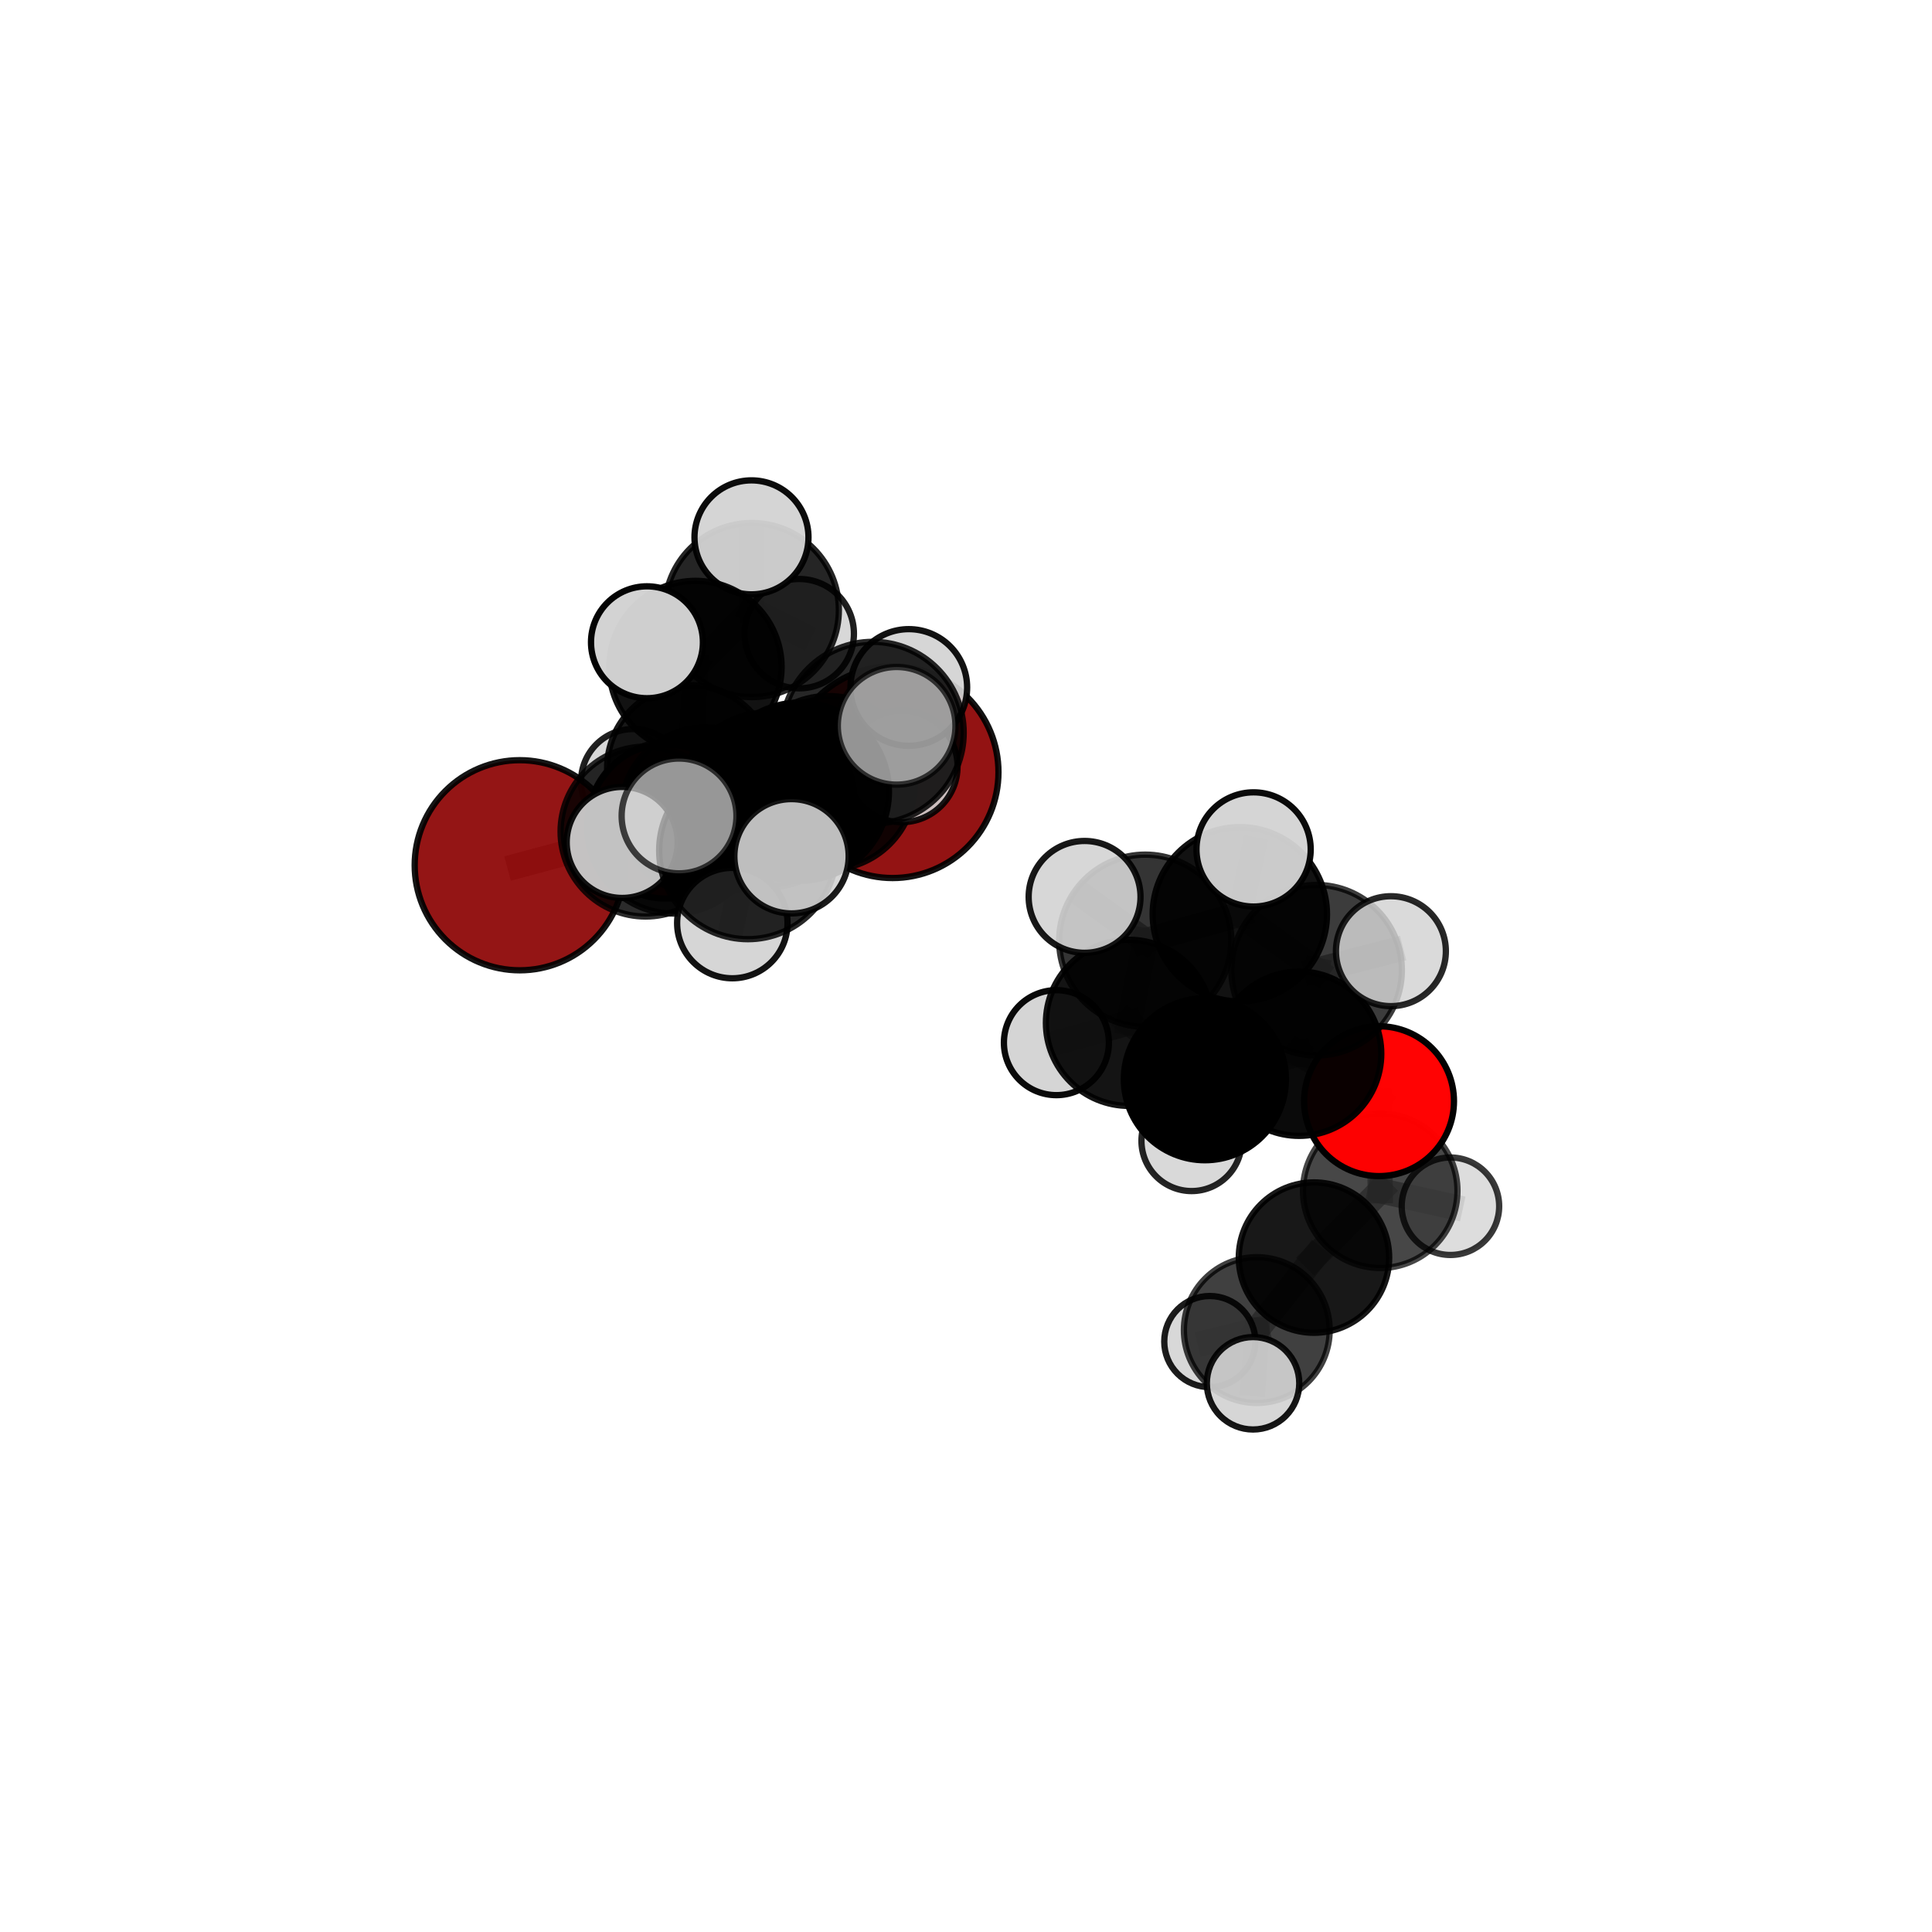 <?xml version="1.0" encoding="utf-8" standalone="no"?>
<!DOCTYPE svg PUBLIC "-//W3C//DTD SVG 1.1//EN"
  "http://www.w3.org/Graphics/SVG/1.1/DTD/svg11.dtd">
<svg xmlns:xlink="http://www.w3.org/1999/xlink" width="153pt" height="153pt" viewBox="0 0 153 153" xmlns="http://www.w3.org/2000/svg" version="1.1">
 <defs>
  <style type="text/css">*{stroke-linejoin: round; stroke-linecap: butt}</style>
 </defs>
 <g id="figure_1">
  <g id="patch_1">
   <path d="M 0 153 
L 153 153 
L 153 0 
L 0 0 
L 0 153 
z
" style="fill: none"/>
  </g>
  <g id="patch_2">
   <path d="M 7.2 145.8 
L 145.8 145.8 
L 145.8 7.2 
L 7.2 7.2 
L 7.2 145.8 
z
" style="fill: none"/>
  </g>
  <g id="axes_1">
   <g id="line2d_1">
    <path d="M 70.688 61.151 
L 63.215 62.487 
" clip-path="url(#p36f7bc3b4e)" style="fill: none; stroke: #808080; stroke-opacity: 0.708; stroke-width: 2; stroke-linecap: square"/>
   </g>
   <g id="line2d_2">
    <path d="M 63.215 62.487 
L 55.867 64.275 
" clip-path="url(#p36f7bc3b4e)" style="fill: none; stroke: #808080; stroke-opacity: 0.708; stroke-width: 2; stroke-linecap: square"/>
   </g>
   <g id="line2d_3">
    <path d="M 41.16 68.521 
L 51.122 65.854 
" clip-path="url(#p36f7bc3b4e)" style="fill: none; stroke: #808080; stroke-opacity: 0.702; stroke-width: 2; stroke-linecap: square"/>
   </g>
   <g id="line2d_4">
    <path d="M 51.122 65.854 
L 55.867 64.275 
" clip-path="url(#p36f7bc3b4e)" style="fill: none; stroke: #808080; stroke-opacity: 0.706; stroke-width: 2; stroke-linecap: square"/>
   </g>
   <g id="line2d_5">
    <path d="M 109.21 87.205 
L 102.881 83.446 
" clip-path="url(#p36f7bc3b4e)" style="fill: none; stroke: #808080; stroke-opacity: 0.667; stroke-width: 2; stroke-linecap: square"/>
   </g>
   <g id="line2d_6">
    <path d="M 109.21 87.205 
L 109.303 94.3 
" clip-path="url(#p36f7bc3b4e)" style="fill: none; stroke: #808080; stroke-opacity: 0.64; stroke-width: 2; stroke-linecap: square"/>
   </g>
   <g id="line2d_7">
    <path d="M 109.303 94.3 
L 104.057 99.592 
" clip-path="url(#p36f7bc3b4e)" style="fill: none; stroke: #808080; stroke-opacity: 0.611; stroke-width: 2; stroke-linecap: square"/>
   </g>
   <g id="line2d_8">
    <path d="M 109.303 94.3 
L 114.863 95.525 
" clip-path="url(#p36f7bc3b4e)" style="fill: none; stroke: #808080; stroke-opacity: 0.617; stroke-width: 2; stroke-linecap: square"/>
   </g>
   <g id="line2d_9">
    <path d="M 52.702 65.055 
L 55.867 64.275 
" clip-path="url(#p36f7bc3b4e)" style="fill: none; stroke: #808080; stroke-opacity: 0.693; stroke-width: 2; stroke-linecap: square"/>
   </g>
   <g id="line2d_10">
    <path d="M 52.702 65.055 
L 54.649 60.831 
" clip-path="url(#p36f7bc3b4e)" style="fill: none; stroke: #808080; stroke-opacity: 0.685; stroke-width: 2; stroke-linecap: square"/>
   </g>
   <g id="line2d_11">
    <path d="M 54.649 60.831 
L 55.075 52.821 
" clip-path="url(#p36f7bc3b4e)" style="fill: none; stroke: #808080; stroke-opacity: 0.706; stroke-width: 2; stroke-linecap: square"/>
   </g>
   <g id="line2d_12">
    <path d="M 54.649 60.831 
L 50.155 61.873 
" clip-path="url(#p36f7bc3b4e)" style="fill: none; stroke: #808080; stroke-opacity: 0.68; stroke-width: 2; stroke-linecap: square"/>
   </g>
   <g id="line2d_13">
    <path d="M 54.649 60.831 
L 59.635 62.845 
" clip-path="url(#p36f7bc3b4e)" style="fill: none; stroke: #808080; stroke-opacity: 0.679; stroke-width: 2; stroke-linecap: square"/>
   </g>
   <g id="line2d_14">
    <path d="M 63.342 62.695 
L 60.748 63.356 
" clip-path="url(#p36f7bc3b4e)" style="fill: none; stroke: #808080; stroke-opacity: 0.751; stroke-width: 2; stroke-linecap: square"/>
   </g>
   <g id="line2d_15">
    <path d="M 63.342 62.695 
L 69.117 58.029 
" clip-path="url(#p36f7bc3b4e)" style="fill: none; stroke: #808080; stroke-opacity: 0.773; stroke-width: 2; stroke-linecap: square"/>
   </g>
   <g id="line2d_16">
    <path d="M 63.342 62.695 
L 59.226 67.352 
" clip-path="url(#p36f7bc3b4e)" style="fill: none; stroke: #808080; stroke-opacity: 0.759; stroke-width: 2; stroke-linecap: square"/>
   </g>
   <g id="line2d_17">
    <path d="M 60.748 63.356 
L 53.348 65.499 
" clip-path="url(#p36f7bc3b4e)" style="fill: none; stroke: #808080; stroke-opacity: 0.735; stroke-width: 2; stroke-linecap: square"/>
   </g>
   <g id="line2d_18">
    <path d="M 60.748 63.356 
L 65.589 61.992 
" clip-path="url(#p36f7bc3b4e)" style="fill: none; stroke: #808080; stroke-opacity: 0.737; stroke-width: 2; stroke-linecap: square"/>
   </g>
   <g id="line2d_19">
    <path d="M 69.117 58.029 
L 71.969 54.443 
" clip-path="url(#p36f7bc3b4e)" style="fill: none; stroke: #808080; stroke-opacity: 0.788; stroke-width: 2; stroke-linecap: square"/>
   </g>
   <g id="line2d_20">
    <path d="M 69.117 58.029 
L 71.007 57.48 
" clip-path="url(#p36f7bc3b4e)" style="fill: none; stroke: #808080; stroke-opacity: 0.792; stroke-width: 2; stroke-linecap: square"/>
   </g>
   <g id="line2d_21">
    <path d="M 59.226 67.352 
L 53.775 64.617 
" clip-path="url(#p36f7bc3b4e)" style="fill: none; stroke: #808080; stroke-opacity: 0.764; stroke-width: 2; stroke-linecap: square"/>
   </g>
   <g id="line2d_22">
    <path d="M 59.226 67.352 
L 57.996 73.101 
" clip-path="url(#p36f7bc3b4e)" style="fill: none; stroke: #808080; stroke-opacity: 0.743; stroke-width: 2; stroke-linecap: square"/>
   </g>
   <g id="line2d_23">
    <path d="M 59.226 67.352 
L 62.682 67.809 
" clip-path="url(#p36f7bc3b4e)" style="fill: none; stroke: #808080; stroke-opacity: 0.761; stroke-width: 2; stroke-linecap: square"/>
   </g>
   <g id="line2d_24">
    <path d="M 90.696 74.499 
L 98.185 72.403 
" clip-path="url(#p36f7bc3b4e)" style="fill: none; stroke: #808080; stroke-opacity: 0.731; stroke-width: 2; stroke-linecap: square"/>
   </g>
   <g id="line2d_25">
    <path d="M 90.696 74.499 
L 89.406 81.002 
" clip-path="url(#p36f7bc3b4e)" style="fill: none; stroke: #808080; stroke-opacity: 0.706; stroke-width: 2; stroke-linecap: square"/>
   </g>
   <g id="line2d_26">
    <path d="M 90.696 74.499 
L 85.891 71.027 
" clip-path="url(#p36f7bc3b4e)" style="fill: none; stroke: #808080; stroke-opacity: 0.733; stroke-width: 2; stroke-linecap: square"/>
   </g>
   <g id="line2d_27">
    <path d="M 98.185 72.403 
L 104.266 76.835 
" clip-path="url(#p36f7bc3b4e)" style="fill: none; stroke: #808080; stroke-opacity: 0.726; stroke-width: 2; stroke-linecap: square"/>
   </g>
   <g id="line2d_28">
    <path d="M 98.185 72.403 
L 99.275 67.269 
" clip-path="url(#p36f7bc3b4e)" style="fill: none; stroke: #808080; stroke-opacity: 0.751; stroke-width: 2; stroke-linecap: square"/>
   </g>
   <g id="line2d_29">
    <path d="M 89.406 81.002 
L 95.418 85.465 
" clip-path="url(#p36f7bc3b4e)" style="fill: none; stroke: #808080; stroke-opacity: 0.676; stroke-width: 2; stroke-linecap: square"/>
   </g>
   <g id="line2d_30">
    <path d="M 89.406 81.002 
L 83.659 82.571 
" clip-path="url(#p36f7bc3b4e)" style="fill: none; stroke: #808080; stroke-opacity: 0.683; stroke-width: 2; stroke-linecap: square"/>
   </g>
   <g id="line2d_31">
    <path d="M 53.348 65.499 
L 51.122 65.854 
" clip-path="url(#p36f7bc3b4e)" style="fill: none; stroke: #808080; stroke-opacity: 0.72; stroke-width: 2; stroke-linecap: square"/>
   </g>
   <g id="line2d_32">
    <path d="M 53.348 65.499 
L 49.274 66.715 
" clip-path="url(#p36f7bc3b4e)" style="fill: none; stroke: #808080; stroke-opacity: 0.732; stroke-width: 2; stroke-linecap: square"/>
   </g>
   <g id="line2d_33">
    <path d="M 65.589 61.992 
L 63.215 62.487 
" clip-path="url(#p36f7bc3b4e)" style="fill: none; stroke: #808080; stroke-opacity: 0.723; stroke-width: 2; stroke-linecap: square"/>
   </g>
   <g id="line2d_34">
    <path d="M 65.589 61.992 
L 71.411 60.691 
" clip-path="url(#p36f7bc3b4e)" style="fill: none; stroke: #808080; stroke-opacity: 0.737; stroke-width: 2; stroke-linecap: square"/>
   </g>
   <g id="line2d_35">
    <path d="M 104.266 76.835 
L 102.881 83.446 
" clip-path="url(#p36f7bc3b4e)" style="fill: none; stroke: #808080; stroke-opacity: 0.696; stroke-width: 2; stroke-linecap: square"/>
   </g>
   <g id="line2d_36">
    <path d="M 104.266 76.835 
L 110.15 75.326 
" clip-path="url(#p36f7bc3b4e)" style="fill: none; stroke: #808080; stroke-opacity: 0.719; stroke-width: 2; stroke-linecap: square"/>
   </g>
   <g id="line2d_37">
    <path d="M 95.418 85.465 
L 102.881 83.446 
" clip-path="url(#p36f7bc3b4e)" style="fill: none; stroke: #808080; stroke-opacity: 0.671; stroke-width: 2; stroke-linecap: square"/>
   </g>
   <g id="line2d_38">
    <path d="M 95.418 85.465 
L 94.367 90.352 
" clip-path="url(#p36f7bc3b4e)" style="fill: none; stroke: #808080; stroke-opacity: 0.65; stroke-width: 2; stroke-linecap: square"/>
   </g>
   <g id="line2d_39">
    <path d="M 104.057 99.592 
L 99.528 105.332 
" clip-path="url(#p36f7bc3b4e)" style="fill: none; stroke: #808080; stroke-opacity: 0.588; stroke-width: 2; stroke-linecap: square"/>
   </g>
   <g id="line2d_40">
    <path d="M 55.075 52.821 
L 59.538 48.311 
" clip-path="url(#p36f7bc3b4e)" style="fill: none; stroke: #808080; stroke-opacity: 0.73; stroke-width: 2; stroke-linecap: square"/>
   </g>
   <g id="line2d_41">
    <path d="M 55.075 52.821 
L 51.234 50.863 
" clip-path="url(#p36f7bc3b4e)" style="fill: none; stroke: #808080; stroke-opacity: 0.734; stroke-width: 2; stroke-linecap: square"/>
   </g>
   <g id="line2d_42">
    <path d="M 99.528 105.332 
L 99.232 109.546 
" clip-path="url(#p36f7bc3b4e)" style="fill: none; stroke: #808080; stroke-opacity: 0.573; stroke-width: 2; stroke-linecap: square"/>
   </g>
   <g id="line2d_43">
    <path d="M 99.528 105.332 
L 95.808 106.243 
" clip-path="url(#p36f7bc3b4e)" style="fill: none; stroke: #808080; stroke-opacity: 0.568; stroke-width: 2; stroke-linecap: square"/>
   </g>
   <g id="line2d_44">
    <path d="M 59.538 48.311 
L 59.512 42.555 
" clip-path="url(#p36f7bc3b4e)" style="fill: none; stroke: #808080; stroke-opacity: 0.75; stroke-width: 2; stroke-linecap: square"/>
   </g>
   <g id="line2d_45">
    <path d="M 59.538 48.311 
L 63.295 50.181 
" clip-path="url(#p36f7bc3b4e)" style="fill: none; stroke: #808080; stroke-opacity: 0.727; stroke-width: 2; stroke-linecap: square"/>
   </g>
   <g id="Path3DCollection_1">
    <path d="M 63.295 54.511 
C 64.444 54.511 65.545 54.054 66.357 53.242 
C 67.169 52.43 67.625 51.329 67.625 50.181 
C 67.625 49.032 67.169 47.931 66.357 47.119 
C 65.545 46.307 64.444 45.851 63.295 45.851 
C 62.147 45.851 61.046 46.307 60.234 47.119 
C 59.422 47.931 58.965 49.032 58.965 50.181 
C 58.965 51.329 59.422 52.43 60.234 53.242 
C 61.046 54.054 62.147 54.511 63.295 54.511 
z
" clip-path="url(#p36f7bc3b4e)" style="fill: #d3d3d3; fill-opacity: 0.877; stroke: #000000; stroke-opacity: 0.877; stroke-width: 0.5"/>
    <path d="M 50.155 66.013 
C 51.253 66.013 52.306 65.577 53.083 64.801 
C 53.859 64.024 54.295 62.971 54.295 61.873 
C 54.295 60.775 53.859 59.722 53.083 58.946 
C 52.306 58.169 51.253 57.733 50.155 57.733 
C 49.057 57.733 48.004 58.169 47.228 58.946 
C 46.451 59.722 46.015 60.775 46.015 61.873 
C 46.015 62.971 46.451 64.024 47.228 64.801 
C 48.004 65.577 49.057 66.013 50.155 66.013 
z
" clip-path="url(#p36f7bc3b4e)" style="fill: #d3d3d3; fill-opacity: 0.868; stroke: #000000; stroke-opacity: 0.868; stroke-width: 0.5"/>
    <path d="M 59.635 66.976 
C 60.731 66.976 61.782 66.541 62.557 65.766 
C 63.331 64.991 63.767 63.94 63.767 62.845 
C 63.767 61.749 63.331 60.698 62.557 59.923 
C 61.782 59.149 60.731 58.713 59.635 58.713 
C 58.54 58.713 57.489 59.149 56.714 59.923 
C 55.939 60.698 55.504 61.749 55.504 62.845 
C 55.504 63.94 55.939 64.991 56.714 65.766 
C 57.489 66.541 58.54 66.976 59.635 66.976 
z
" clip-path="url(#p36f7bc3b4e)" style="fill: #d3d3d3; fill-opacity: 0.822; stroke: #000000; stroke-opacity: 0.822; stroke-width: 0.5"/>
    <path d="M 59.538 55.205 
C 61.366 55.205 63.12 54.479 64.413 53.186 
C 65.706 51.893 66.432 50.139 66.432 48.311 
C 66.432 46.482 65.706 44.729 64.413 43.436 
C 63.12 42.143 61.366 41.417 59.538 41.417 
C 57.71 41.417 55.956 42.143 54.663 43.436 
C 53.37 44.729 52.644 46.482 52.644 48.311 
C 52.644 50.139 53.37 51.893 54.663 53.186 
C 55.956 54.479 57.71 55.205 59.538 55.205 
z
" clip-path="url(#p36f7bc3b4e)" style="fill-opacity: 0.855; stroke: #000000; stroke-opacity: 0.855; stroke-width: 0.5"/>
    <path d="M 59.512 47.069 
C 60.709 47.069 61.857 46.593 62.704 45.746 
C 63.55 44.9 64.026 43.752 64.026 42.555 
C 64.026 41.358 63.55 40.209 62.704 39.363 
C 61.857 38.516 60.709 38.041 59.512 38.041 
C 58.315 38.041 57.167 38.516 56.32 39.363 
C 55.474 40.209 54.998 41.358 54.998 42.555 
C 54.998 43.752 55.474 44.9 56.32 45.746 
C 57.167 46.593 58.315 47.069 59.512 47.069 
z
" clip-path="url(#p36f7bc3b4e)" style="fill: #d3d3d3; fill-opacity: 0.952; stroke: #000000; stroke-opacity: 0.952; stroke-width: 0.5"/>
    <path d="M 54.649 67.402 
C 56.391 67.402 58.063 66.71 59.295 65.477 
C 60.527 64.245 61.219 62.574 61.219 60.831 
C 61.219 59.089 60.527 57.417 59.295 56.185 
C 58.063 54.953 56.391 54.26 54.649 54.26 
C 52.906 54.26 51.235 54.953 50.002 56.185 
C 48.77 57.417 48.078 59.089 48.078 60.831 
C 48.078 62.574 48.77 64.245 50.002 65.477 
C 51.235 66.71 52.906 67.402 54.649 67.402 
z
" clip-path="url(#p36f7bc3b4e)" style="fill-opacity: 0.905; stroke: #000000; stroke-opacity: 0.905; stroke-width: 0.5"/>
    <path d="M 55.075 59.642 
C 56.884 59.642 58.62 58.923 59.899 57.644 
C 61.178 56.365 61.897 54.63 61.897 52.821 
C 61.897 51.012 61.178 49.276 59.899 47.997 
C 58.62 46.718 56.884 45.999 55.075 45.999 
C 53.266 45.999 51.531 46.718 50.252 47.997 
C 48.973 49.276 48.254 51.012 48.254 52.821 
C 48.254 54.63 48.973 56.365 50.252 57.644 
C 51.531 58.923 53.266 59.642 55.075 59.642 
z
" clip-path="url(#p36f7bc3b4e)" style="fill-opacity: 0.927; stroke: #000000; stroke-opacity: 0.927; stroke-width: 0.5"/>
    <path d="M 51.234 55.293 
C 52.409 55.293 53.536 54.826 54.367 53.996 
C 55.198 53.165 55.665 52.038 55.665 50.863 
C 55.665 49.687 55.198 48.56 54.367 47.729 
C 53.536 46.899 52.409 46.432 51.234 46.432 
C 50.059 46.432 48.932 46.899 48.101 47.729 
C 47.27 48.56 46.803 49.687 46.803 50.863 
C 46.803 52.038 47.27 53.165 48.101 53.996 
C 48.932 54.826 50.059 55.293 51.234 55.293 
z
" clip-path="url(#p36f7bc3b4e)" style="fill: #d3d3d3; fill-opacity: 0.981; stroke: #000000; stroke-opacity: 0.981; stroke-width: 0.5"/>
    <path d="M 52.702 71.159 
C 54.321 71.159 55.873 70.516 57.018 69.371 
C 58.163 68.226 58.806 66.674 58.806 65.055 
C 58.806 63.436 58.163 61.883 57.018 60.739 
C 55.873 59.594 54.321 58.951 52.702 58.951 
C 51.083 58.951 49.53 59.594 48.386 60.739 
C 47.241 61.883 46.598 63.436 46.598 65.055 
C 46.598 66.674 47.241 68.226 48.386 69.371 
C 49.53 70.516 51.083 71.159 52.702 71.159 
z
" clip-path="url(#p36f7bc3b4e)" style="fill: #ff0000; fill-opacity: 0.946; stroke: #000000; stroke-opacity: 0.946; stroke-width: 0.5"/>
    <path d="M 70.688 69.534 
C 72.911 69.534 75.044 68.651 76.616 67.079 
C 78.188 65.507 79.071 63.374 79.071 61.151 
C 79.071 58.928 78.188 56.795 76.616 55.223 
C 75.044 53.651 72.911 52.768 70.688 52.768 
C 68.465 52.768 66.332 53.651 64.76 55.223 
C 63.188 56.795 62.305 58.928 62.305 61.151 
C 62.305 63.374 63.188 65.507 64.76 67.079 
C 66.332 68.651 68.465 69.534 70.688 69.534 
z
" clip-path="url(#p36f7bc3b4e)" style="fill: #8b0000; fill-opacity: 0.922; stroke: #000000; stroke-opacity: 0.922; stroke-width: 0.5"/>
    <path d="M 55.867 70.95 
C 57.638 70.95 59.336 70.246 60.587 68.995 
C 61.839 67.743 62.542 66.045 62.542 64.275 
C 62.542 62.505 61.839 60.807 60.587 59.555 
C 59.336 58.303 57.638 57.6 55.867 57.6 
C 54.097 57.6 52.399 58.303 51.147 59.555 
C 49.896 60.807 49.192 62.505 49.192 64.275 
C 49.192 66.045 49.896 67.743 51.147 68.995 
C 52.399 70.246 54.097 70.95 55.867 70.95 
z
" clip-path="url(#p36f7bc3b4e)" style="fill-opacity: 0.911; stroke: #000000; stroke-opacity: 0.911; stroke-width: 0.5"/>
    <path d="M 63.215 69.236 
C 65.005 69.236 66.721 68.525 67.987 67.26 
C 69.253 65.994 69.964 64.277 69.964 62.487 
C 69.964 60.697 69.253 58.98 67.987 57.714 
C 66.721 56.448 65.005 55.737 63.215 55.737 
C 61.424 55.737 59.708 56.448 58.442 57.714 
C 57.176 58.98 56.465 60.697 56.465 62.487 
C 56.465 64.277 57.176 65.994 58.442 67.26 
C 59.708 68.525 61.424 69.236 63.215 69.236 
z
" clip-path="url(#p36f7bc3b4e)" style="fill-opacity: 0.86; stroke: #000000; stroke-opacity: 0.86; stroke-width: 0.5"/>
    <path d="M 41.16 76.841 
C 43.366 76.841 45.483 75.965 47.043 74.404 
C 48.603 72.844 49.48 70.728 49.48 68.521 
C 49.48 66.314 48.603 64.198 47.043 62.638 
C 45.483 61.078 43.366 60.201 41.16 60.201 
C 38.953 60.201 36.837 61.078 35.277 62.638 
C 33.716 64.198 32.84 66.314 32.84 68.521 
C 32.84 70.728 33.716 72.844 35.277 74.404 
C 36.837 75.965 38.953 76.841 41.16 76.841 
z
" clip-path="url(#p36f7bc3b4e)" style="fill: #8b0000; fill-opacity: 0.916; stroke: #000000; stroke-opacity: 0.916; stroke-width: 0.5"/>
    <path d="M 51.122 72.581 
C 52.906 72.581 54.617 71.873 55.879 70.611 
C 57.141 69.349 57.849 67.638 57.849 65.854 
C 57.849 64.07 57.141 62.358 55.879 61.097 
C 54.617 59.835 52.906 59.126 51.122 59.126 
C 49.338 59.126 47.626 59.835 46.365 61.097 
C 45.103 62.358 44.394 64.07 44.394 65.854 
C 44.394 67.638 45.103 69.349 46.365 70.611 
C 47.626 71.873 49.338 72.581 51.122 72.581 
z
" clip-path="url(#p36f7bc3b4e)" style="fill-opacity: 0.831; stroke: #000000; stroke-opacity: 0.831; stroke-width: 0.5"/>
    <path d="M 65.589 68.865 
C 67.411 68.865 69.16 68.141 70.448 66.852 
C 71.737 65.563 72.461 63.815 72.461 61.992 
C 72.461 60.17 71.737 58.421 70.448 57.132 
C 69.16 55.844 67.411 55.119 65.589 55.119 
C 63.766 55.119 62.017 55.844 60.729 57.132 
C 59.44 58.421 58.716 60.17 58.716 61.992 
C 58.716 63.815 59.44 65.563 60.729 66.852 
C 62.017 68.141 63.766 68.865 65.589 68.865 
z
" clip-path="url(#p36f7bc3b4e)" style="fill-opacity: 0.892; stroke: #000000; stroke-opacity: 0.892; stroke-width: 0.5"/>
    <path d="M 71.411 65.111 
C 72.583 65.111 73.707 64.646 74.536 63.817 
C 75.365 62.988 75.831 61.863 75.831 60.691 
C 75.831 59.519 75.365 58.394 74.536 57.565 
C 73.707 56.737 72.583 56.271 71.411 56.271 
C 70.238 56.271 69.114 56.737 68.285 57.565 
C 67.456 58.394 66.99 59.519 66.99 60.691 
C 66.99 61.863 67.456 62.988 68.285 63.817 
C 69.114 64.646 70.238 65.111 71.411 65.111 
z
" clip-path="url(#p36f7bc3b4e)" style="fill: #d3d3d3; fill-opacity: 0.893; stroke: #000000; stroke-opacity: 0.893; stroke-width: 0.5"/>
    <path d="M 95.808 109.851 
C 96.765 109.851 97.683 109.471 98.36 108.794 
C 99.036 108.118 99.417 107.2 99.417 106.243 
C 99.417 105.286 99.036 104.368 98.36 103.691 
C 97.683 103.015 96.765 102.634 95.808 102.634 
C 94.851 102.634 93.933 103.015 93.257 103.691 
C 92.58 104.368 92.2 105.286 92.2 106.243 
C 92.2 107.2 92.58 108.118 93.257 108.794 
C 93.933 109.471 94.851 109.851 95.808 109.851 
z
" clip-path="url(#p36f7bc3b4e)" style="fill: #d3d3d3; fill-opacity: 0.888; stroke: #000000; stroke-opacity: 0.888; stroke-width: 0.5"/>
    <path d="M 53.348 72.347 
C 55.164 72.347 56.906 71.625 58.19 70.341 
C 59.474 69.057 60.195 67.315 60.195 65.499 
C 60.195 63.683 59.474 61.941 58.19 60.657 
C 56.906 59.373 55.164 58.651 53.348 58.651 
C 51.532 58.651 49.79 59.373 48.506 60.657 
C 47.221 61.941 46.5 63.683 46.5 65.499 
C 46.5 67.315 47.221 69.057 48.506 70.341 
C 49.79 71.625 51.532 72.347 53.348 72.347 
z
" clip-path="url(#p36f7bc3b4e)" style="fill-opacity: 0.847; stroke: #000000; stroke-opacity: 0.847; stroke-width: 0.5"/>
    <path d="M 60.748 70.283 
C 62.586 70.283 64.348 69.553 65.647 68.254 
C 66.946 66.955 67.676 65.193 67.676 63.356 
C 67.676 61.519 66.946 59.756 65.647 58.457 
C 64.348 57.158 62.586 56.428 60.748 56.428 
C 58.911 56.428 57.149 57.158 55.85 58.457 
C 54.551 59.756 53.821 61.519 53.821 63.356 
C 53.821 65.193 54.551 66.955 55.85 68.254 
C 57.149 69.553 58.911 70.283 60.748 70.283 
z
" clip-path="url(#p36f7bc3b4e)" style="fill-opacity: 0.878; stroke: #000000; stroke-opacity: 0.878; stroke-width: 0.5"/>
    <path d="M 114.863 99.384 
C 115.887 99.384 116.868 98.978 117.592 98.254 
C 118.316 97.53 118.723 96.548 118.723 95.525 
C 118.723 94.501 118.316 93.519 117.592 92.796 
C 116.868 92.072 115.887 91.665 114.863 91.665 
C 113.84 91.665 112.858 92.072 112.134 92.796 
C 111.41 93.519 111.004 94.501 111.004 95.525 
C 111.004 96.548 111.41 97.53 112.134 98.254 
C 112.858 98.978 113.84 99.384 114.863 99.384 
z
" clip-path="url(#p36f7bc3b4e)" style="fill: #d3d3d3; fill-opacity: 0.777; stroke: #000000; stroke-opacity: 0.777; stroke-width: 0.5"/>
    <path d="M 94.367 94.324 
C 95.42 94.324 96.431 93.906 97.175 93.161 
C 97.92 92.416 98.339 91.406 98.339 90.352 
C 98.339 89.299 97.92 88.288 97.175 87.544 
C 96.431 86.799 95.42 86.38 94.367 86.38 
C 93.313 86.38 92.303 86.799 91.558 87.544 
C 90.813 88.288 90.395 89.299 90.395 90.352 
C 90.395 91.406 90.813 92.416 91.558 93.161 
C 92.303 93.906 93.313 94.324 94.367 94.324 
z
" clip-path="url(#p36f7bc3b4e)" style="fill: #d3d3d3; fill-opacity: 0.859; stroke: #000000; stroke-opacity: 0.859; stroke-width: 0.5"/>
    <path d="M 99.528 111.105 
C 101.059 111.105 102.528 110.497 103.61 109.414 
C 104.693 108.332 105.301 106.863 105.301 105.332 
C 105.301 103.801 104.693 102.333 103.61 101.25 
C 102.528 100.168 101.059 99.56 99.528 99.56 
C 97.998 99.56 96.529 100.168 95.447 101.25 
C 94.364 102.333 93.756 103.801 93.756 105.332 
C 93.756 106.863 94.364 108.332 95.447 109.414 
C 96.529 110.497 97.998 111.105 99.528 111.105 
z
" clip-path="url(#p36f7bc3b4e)" style="fill-opacity: 0.75; stroke: #000000; stroke-opacity: 0.75; stroke-width: 0.5"/>
    <path d="M 104.057 105.547 
C 105.636 105.547 107.151 104.919 108.267 103.803 
C 109.384 102.686 110.011 101.171 110.011 99.592 
C 110.011 98.013 109.384 96.498 108.267 95.382 
C 107.151 94.265 105.636 93.637 104.057 93.637 
C 102.477 93.637 100.963 94.265 99.846 95.382 
C 98.729 96.498 98.102 98.013 98.102 99.592 
C 98.102 101.171 98.729 102.686 99.846 103.803 
C 100.963 104.919 102.477 105.547 104.057 105.547 
z
" clip-path="url(#p36f7bc3b4e)" style="fill-opacity: 0.906; stroke: #000000; stroke-opacity: 0.906; stroke-width: 0.5"/>
    <path d="M 109.303 100.416 
C 110.925 100.416 112.481 99.772 113.628 98.625 
C 114.775 97.478 115.42 95.922 115.42 94.3 
C 115.42 92.678 114.775 91.122 113.628 89.975 
C 112.481 88.828 110.925 88.184 109.303 88.184 
C 107.681 88.184 106.125 88.828 104.978 89.975 
C 103.831 91.122 103.187 92.678 103.187 94.3 
C 103.187 95.922 103.831 97.478 104.978 98.625 
C 106.125 99.772 107.681 100.416 109.303 100.416 
z
" clip-path="url(#p36f7bc3b4e)" style="fill-opacity: 0.72; stroke: #000000; stroke-opacity: 0.72; stroke-width: 0.5"/>
    <path d="M 49.274 71.111 
C 50.439 71.111 51.558 70.648 52.382 69.823 
C 53.206 68.999 53.669 67.881 53.669 66.715 
C 53.669 65.549 53.206 64.431 52.382 63.607 
C 51.558 62.782 50.439 62.319 49.274 62.319 
C 48.108 62.319 46.99 62.782 46.165 63.607 
C 45.341 64.431 44.878 65.549 44.878 66.715 
C 44.878 67.881 45.341 68.999 46.165 69.823 
C 46.99 70.648 48.108 71.111 49.274 71.111 
z
" clip-path="url(#p36f7bc3b4e)" style="fill: #d3d3d3; fill-opacity: 0.92; stroke: #000000; stroke-opacity: 0.92; stroke-width: 0.5"/>
    <path d="M 109.21 93.139 
C 110.784 93.139 112.294 92.514 113.406 91.401 
C 114.519 90.288 115.144 88.778 115.144 87.205 
C 115.144 85.631 114.519 84.122 113.406 83.009 
C 112.294 81.896 110.784 81.271 109.21 81.271 
C 107.637 81.271 106.127 81.896 105.014 83.009 
C 103.902 84.122 103.276 85.631 103.276 87.205 
C 103.276 88.778 103.902 90.288 105.014 91.401 
C 106.127 92.514 107.637 93.139 109.21 93.139 
z
" clip-path="url(#p36f7bc3b4e)" style="fill: #ff0000; fill-opacity: 0.988; stroke: #000000; stroke-opacity: 0.988; stroke-width: 0.5"/>
    <path d="M 95.418 91.882 
C 97.12 91.882 98.752 91.206 99.955 90.002 
C 101.159 88.799 101.835 87.167 101.835 85.465 
C 101.835 83.763 101.159 82.131 99.955 80.927 
C 98.752 79.724 97.12 79.048 95.418 79.048 
C 93.716 79.048 92.084 79.724 90.88 80.927 
C 89.677 82.131 89.001 83.763 89.001 85.465 
C 89.001 87.167 89.677 88.799 90.88 90.002 
C 92.084 91.206 93.716 91.882 95.418 91.882 
z
" clip-path="url(#p36f7bc3b4e)" style="stroke: #000000; stroke-width: 0.5"/>
    <path d="M 71.969 59.063 
C 73.195 59.063 74.37 58.576 75.236 57.71 
C 76.103 56.844 76.59 55.668 76.59 54.443 
C 76.59 53.218 76.103 52.042 75.236 51.176 
C 74.37 50.31 73.195 49.823 71.969 49.823 
C 70.744 49.823 69.569 50.31 68.702 51.176 
C 67.836 52.042 67.349 53.218 67.349 54.443 
C 67.349 55.668 67.836 56.844 68.702 57.71 
C 69.569 58.576 70.744 59.063 71.969 59.063 
z
" clip-path="url(#p36f7bc3b4e)" style="fill: #d3d3d3; fill-opacity: 0.928; stroke: #000000; stroke-opacity: 0.928; stroke-width: 0.5"/>
    <path d="M 83.659 86.728 
C 84.762 86.728 85.819 86.29 86.599 85.51 
C 87.378 84.731 87.816 83.673 87.816 82.571 
C 87.816 81.468 87.378 80.411 86.599 79.631 
C 85.819 78.852 84.762 78.414 83.659 78.414 
C 82.557 78.414 81.499 78.852 80.72 79.631 
C 79.94 80.411 79.502 81.468 79.502 82.571 
C 79.502 83.673 79.94 84.731 80.72 85.51 
C 81.499 86.29 82.557 86.728 83.659 86.728 
z
" clip-path="url(#p36f7bc3b4e)" style="fill: #d3d3d3; fill-opacity: 0.964; stroke: #000000; stroke-opacity: 0.964; stroke-width: 0.5"/>
    <path d="M 99.232 113.206 
C 100.203 113.206 101.134 112.821 101.82 112.134 
C 102.506 111.448 102.892 110.517 102.892 109.546 
C 102.892 108.575 102.506 107.644 101.82 106.958 
C 101.134 106.271 100.203 105.886 99.232 105.886 
C 98.261 105.886 97.33 106.271 96.644 106.958 
C 95.957 107.644 95.572 108.575 95.572 109.546 
C 95.572 110.517 95.957 111.448 96.644 112.134 
C 97.33 112.821 98.261 113.206 99.232 113.206 
z
" clip-path="url(#p36f7bc3b4e)" style="fill: #d3d3d3; fill-opacity: 0.911; stroke: #000000; stroke-opacity: 0.911; stroke-width: 0.5"/>
    <path d="M 102.881 89.952 
C 104.606 89.952 106.261 89.266 107.481 88.046 
C 108.702 86.826 109.387 85.171 109.387 83.446 
C 109.387 81.72 108.702 80.065 107.481 78.845 
C 106.261 77.625 104.606 76.939 102.881 76.939 
C 101.155 76.939 99.5 77.625 98.28 78.845 
C 97.06 80.065 96.374 81.72 96.374 83.446 
C 96.374 85.171 97.06 86.826 98.28 88.046 
C 99.5 89.266 101.155 89.952 102.881 89.952 
z
" clip-path="url(#p36f7bc3b4e)" style="fill-opacity: 0.958; stroke: #000000; stroke-opacity: 0.958; stroke-width: 0.5"/>
    <path d="M 63.342 69.752 
C 65.213 69.752 67.008 69.008 68.332 67.685 
C 69.655 66.361 70.399 64.566 70.399 62.695 
C 70.399 60.823 69.655 59.028 68.332 57.704 
C 67.008 56.381 65.213 55.637 63.342 55.637 
C 61.47 55.637 59.675 56.381 58.351 57.704 
C 57.028 59.028 56.284 60.823 56.284 62.695 
C 56.284 64.566 57.028 66.361 58.351 67.685 
C 59.675 69.008 61.47 69.752 63.342 69.752 
z
" clip-path="url(#p36f7bc3b4e)" style="fill-opacity: 0.957; stroke: #000000; stroke-opacity: 0.957; stroke-width: 0.5"/>
    <path d="M 89.406 87.579 
C 91.15 87.579 92.823 86.886 94.057 85.653 
C 95.29 84.419 95.984 82.746 95.984 81.002 
C 95.984 79.257 95.29 77.584 94.057 76.35 
C 92.823 75.117 91.15 74.424 89.406 74.424 
C 87.661 74.424 85.988 75.117 84.755 76.35 
C 83.521 77.584 82.828 79.257 82.828 81.002 
C 82.828 82.746 83.521 84.419 84.755 85.653 
C 85.988 86.886 87.661 87.579 89.406 87.579 
z
" clip-path="url(#p36f7bc3b4e)" style="fill-opacity: 0.918; stroke: #000000; stroke-opacity: 0.918; stroke-width: 0.5"/>
    <path d="M 69.117 65.23 
C 71.027 65.23 72.859 64.471 74.209 63.121 
C 75.559 61.771 76.318 59.939 76.318 58.029 
C 76.318 56.12 75.559 54.288 74.209 52.938 
C 72.859 51.587 71.027 50.829 69.117 50.829 
C 67.207 50.829 65.376 51.587 64.025 52.938 
C 62.675 54.288 61.916 56.12 61.916 58.029 
C 61.916 59.939 62.675 61.771 64.025 63.121 
C 65.376 64.471 67.207 65.23 69.117 65.23 
z
" clip-path="url(#p36f7bc3b4e)" style="fill-opacity: 0.847; stroke: #000000; stroke-opacity: 0.847; stroke-width: 0.5"/>
    <path d="M 57.996 77.473 
C 59.155 77.473 60.267 77.012 61.087 76.192 
C 61.907 75.372 62.368 74.26 62.368 73.101 
C 62.368 71.941 61.907 70.829 61.087 70.009 
C 60.267 69.189 59.155 68.728 57.996 68.728 
C 56.836 68.728 55.724 69.189 54.904 70.009 
C 54.084 70.829 53.623 71.941 53.623 73.101 
C 53.623 74.26 54.084 75.372 54.904 76.192 
C 55.724 77.012 56.836 77.473 57.996 77.473 
z
" clip-path="url(#p36f7bc3b4e)" style="fill: #d3d3d3; fill-opacity: 0.925; stroke: #000000; stroke-opacity: 0.925; stroke-width: 0.5"/>
    <path d="M 104.266 83.587 
C 106.057 83.587 107.774 82.876 109.041 81.61 
C 110.307 80.343 111.018 78.626 111.018 76.835 
C 111.018 75.044 110.307 73.327 109.041 72.06 
C 107.774 70.794 106.057 70.083 104.266 70.083 
C 102.475 70.083 100.758 70.794 99.492 72.06 
C 98.225 73.327 97.514 75.044 97.514 76.835 
C 97.514 78.626 98.225 80.343 99.492 81.61 
C 100.758 82.876 102.475 83.587 104.266 83.587 
z
" clip-path="url(#p36f7bc3b4e)" style="fill-opacity: 0.765; stroke: #000000; stroke-opacity: 0.765; stroke-width: 0.5"/>
    <path d="M 90.696 81.317 
C 92.504 81.317 94.239 80.599 95.517 79.32 
C 96.796 78.041 97.514 76.307 97.514 74.499 
C 97.514 72.69 96.796 70.956 95.517 69.677 
C 94.239 68.399 92.504 67.68 90.696 67.68 
C 88.888 67.68 87.153 68.399 85.875 69.677 
C 84.596 70.956 83.878 72.69 83.878 74.499 
C 83.878 76.307 84.596 78.041 85.875 79.32 
C 87.153 80.599 88.888 81.317 90.696 81.317 
z
" clip-path="url(#p36f7bc3b4e)" style="fill-opacity: 0.795; stroke: #000000; stroke-opacity: 0.795; stroke-width: 0.5"/>
    <path d="M 110.15 79.678 
C 111.304 79.678 112.411 79.219 113.227 78.403 
C 114.043 77.587 114.502 76.48 114.502 75.326 
C 114.502 74.172 114.043 73.065 113.227 72.249 
C 112.411 71.432 111.304 70.974 110.15 70.974 
C 108.995 70.974 107.888 71.432 107.072 72.249 
C 106.256 73.065 105.798 74.172 105.798 75.326 
C 105.798 76.48 106.256 77.587 107.072 78.403 
C 107.888 79.219 108.995 79.678 110.15 79.678 
z
" clip-path="url(#p36f7bc3b4e)" style="fill: #d3d3d3; fill-opacity: 0.842; stroke: #000000; stroke-opacity: 0.842; stroke-width: 0.5"/>
    <path d="M 59.226 74.377 
C 61.089 74.377 62.876 73.636 64.193 72.319 
C 65.51 71.002 66.25 69.215 66.25 67.352 
C 66.25 65.489 65.51 63.702 64.193 62.385 
C 62.876 61.068 61.089 60.328 59.226 60.328 
C 57.363 60.328 55.576 61.068 54.259 62.385 
C 52.941 63.702 52.201 65.489 52.201 67.352 
C 52.201 69.215 52.941 71.002 54.259 72.319 
C 55.576 73.636 57.363 74.377 59.226 74.377 
z
" clip-path="url(#p36f7bc3b4e)" style="fill-opacity: 0.84; stroke: #000000; stroke-opacity: 0.84; stroke-width: 0.5"/>
    <path d="M 85.891 75.456 
C 87.066 75.456 88.192 74.989 89.023 74.159 
C 89.853 73.328 90.32 72.201 90.32 71.027 
C 90.32 69.852 89.853 68.726 89.023 67.895 
C 88.192 67.064 87.066 66.598 85.891 66.598 
C 84.716 66.598 83.59 67.064 82.759 67.895 
C 81.928 68.726 81.462 69.852 81.462 71.027 
C 81.462 72.201 81.928 73.328 82.759 74.159 
C 83.59 74.989 84.716 75.456 85.891 75.456 
z
" clip-path="url(#p36f7bc3b4e)" style="fill: #d3d3d3; fill-opacity: 0.905; stroke: #000000; stroke-opacity: 0.905; stroke-width: 0.5"/>
    <path d="M 98.185 79.306 
C 100.016 79.306 101.772 78.578 103.066 77.284 
C 104.361 75.99 105.088 74.234 105.088 72.403 
C 105.088 70.573 104.361 68.817 103.066 67.522 
C 101.772 66.228 100.016 65.501 98.185 65.501 
C 96.355 65.501 94.599 66.228 93.305 67.522 
C 92.01 68.817 91.283 70.573 91.283 72.403 
C 91.283 74.234 92.01 75.99 93.305 77.284 
C 94.599 78.578 96.355 79.306 98.185 79.306 
z
" clip-path="url(#p36f7bc3b4e)" style="fill-opacity: 0.929; stroke: #000000; stroke-opacity: 0.929; stroke-width: 0.5"/>
    <path d="M 53.775 69.162 
C 54.981 69.162 56.137 68.683 56.989 67.831 
C 57.842 66.978 58.321 65.822 58.321 64.617 
C 58.321 63.411 57.842 62.255 56.989 61.402 
C 56.137 60.55 54.981 60.071 53.775 60.071 
C 52.57 60.071 51.413 60.55 50.561 61.402 
C 49.709 62.255 49.23 63.411 49.23 64.617 
C 49.23 65.822 49.709 66.978 50.561 67.831 
C 51.413 68.683 52.57 69.162 53.775 69.162 
z
" clip-path="url(#p36f7bc3b4e)" style="fill: #d3d3d3; fill-opacity: 0.713; stroke: #000000; stroke-opacity: 0.713; stroke-width: 0.5"/>
    <path d="M 71.007 62.138 
C 72.242 62.138 73.427 61.647 74.301 60.774 
C 75.174 59.9 75.665 58.715 75.665 57.48 
C 75.665 56.244 75.174 55.059 74.301 54.186 
C 73.427 53.312 72.242 52.821 71.007 52.821 
C 69.772 52.821 68.587 53.312 67.713 54.186 
C 66.839 55.059 66.349 56.244 66.349 57.48 
C 66.349 58.715 66.839 59.9 67.713 60.774 
C 68.587 61.647 69.772 62.138 71.007 62.138 
z
" clip-path="url(#p36f7bc3b4e)" style="fill: #d3d3d3; fill-opacity: 0.7; stroke: #000000; stroke-opacity: 0.7; stroke-width: 0.5"/>
    <path d="M 99.275 71.792 
C 100.474 71.792 101.625 71.315 102.473 70.467 
C 103.321 69.619 103.798 68.468 103.798 67.269 
C 103.798 66.07 103.321 64.919 102.473 64.071 
C 101.625 63.223 100.474 62.746 99.275 62.746 
C 98.075 62.746 96.925 63.223 96.077 64.071 
C 95.229 64.919 94.752 66.07 94.752 67.269 
C 94.752 68.468 95.229 69.619 96.077 70.467 
C 96.925 71.315 98.075 71.792 99.275 71.792 
z
" clip-path="url(#p36f7bc3b4e)" style="fill: #d3d3d3; fill-opacity: 0.954; stroke: #000000; stroke-opacity: 0.954; stroke-width: 0.5"/>
    <path d="M 62.682 72.335 
C 63.882 72.335 65.034 71.858 65.882 71.009 
C 66.731 70.16 67.208 69.009 67.208 67.809 
C 67.208 66.609 66.731 65.458 65.882 64.609 
C 65.034 63.76 63.882 63.283 62.682 63.283 
C 61.482 63.283 60.331 63.76 59.482 64.609 
C 58.633 65.458 58.157 66.609 58.157 67.809 
C 58.157 69.009 58.633 70.16 59.482 71.009 
C 60.331 71.858 61.482 72.335 62.682 72.335 
z
" clip-path="url(#p36f7bc3b4e)" style="fill: #d3d3d3; fill-opacity: 0.898; stroke: #000000; stroke-opacity: 0.898; stroke-width: 0.5"/>
   </g>
  </g>
 </g>
 <defs>
  <clipPath id="p36f7bc3b4e">
   <rect x="7.2" y="7.2" width="138.6" height="138.6"/>
  </clipPath>
 </defs>
</svg>
